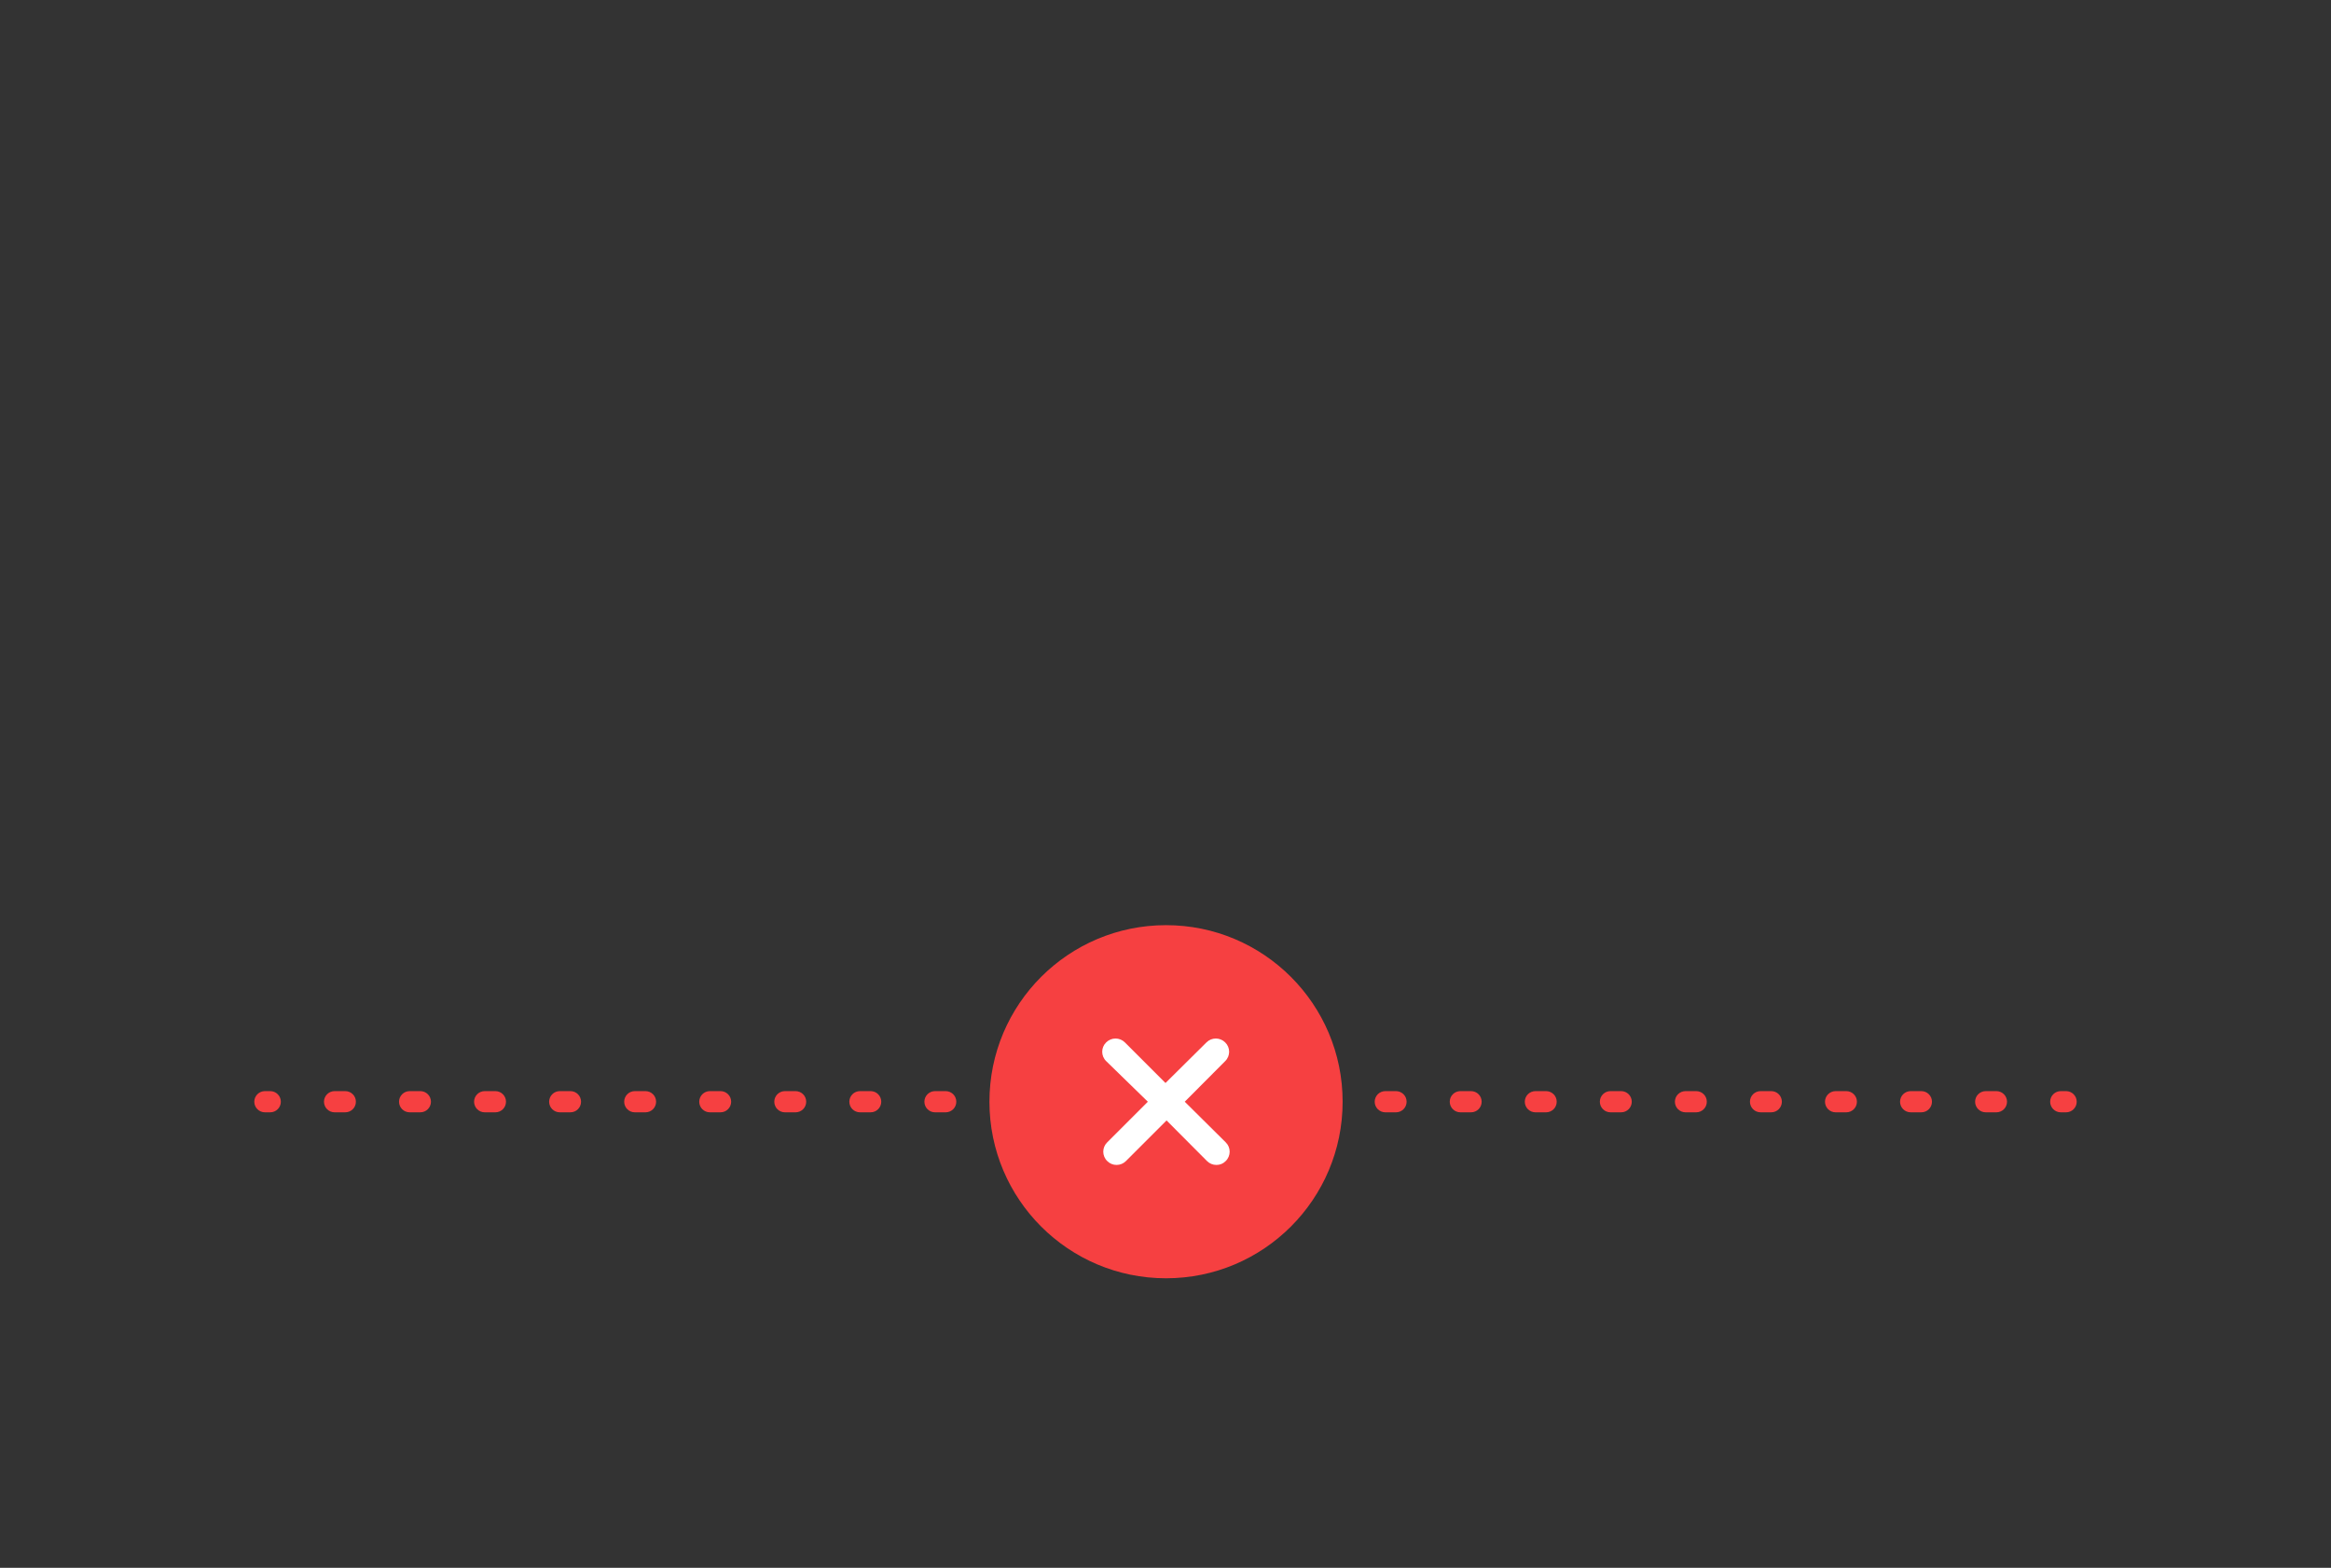 <svg xmlns="http://www.w3.org/2000/svg" xmlns:xlink="http://www.w3.org/1999/xlink" fill="none" version="1.1" width="220" height="148" viewBox="0 0 220 148"><rect x="0" y="0" width="220" height="148" fill="#333333" stroke="none"/><defs><clipPath id="master_svg0_275_27257"><rect x="90" y="84" width="40" height="40" rx="0"/></clipPath></defs><g style="mix-blend-mode:passthrough"><g style="mix-blend-mode:passthrough"><g style="mix-blend-mode:passthrough"><path d="M195,105L194.494,105Q194.396,105,194.299,104.981Q194.202,104.962,194.111,104.924Q194.02,104.886,193.938,104.831Q193.857,104.777,193.787,104.707Q193.717,104.637,193.663,104.556Q193.608,104.474,193.57,104.383Q193.532,104.292,193.513,104.195Q193.494,104.098,193.494,104Q193.494,103.902,193.513,103.805Q193.532,103.708,193.57,103.617Q193.608,103.526,193.663,103.444Q193.717,103.363,193.787,103.293Q193.857,103.223,193.938,103.169Q194.02,103.114,194.111,103.076Q194.202,103.038,194.299,103.019Q194.396,103,194.494,103L195,103L195,105ZM188.423,105L187.411,105Q187.312,105,187.216,104.981Q187.119,104.962,187.028,104.924Q186.937,104.886,186.855,104.831Q186.773,104.777,186.704,104.707Q186.634,104.637,186.579,104.556Q186.525,104.474,186.487,104.383Q186.449,104.292,186.43,104.195Q186.411,104.098,186.411,104Q186.411,103.902,186.43,103.805Q186.449,103.708,186.487,103.617Q186.525,103.526,186.579,103.444Q186.634,103.363,186.704,103.293Q186.773,103.223,186.855,103.169Q186.937,103.114,187.028,103.076Q187.119,103.038,187.216,103.019Q187.312,103,187.411,103L188.423,103Q188.521,103,188.618,103.019Q188.714,103.038,188.805,103.076Q188.896,103.114,188.978,103.169Q189.06,103.223,189.13,103.293Q189.199,103.363,189.254,103.444Q189.309,103.526,189.346,103.617Q189.384,103.708,189.403,103.805Q189.423,103.902,189.423,104Q189.423,104.098,189.403,104.195Q189.384,104.292,189.346,104.383Q189.309,104.474,189.254,104.556Q189.199,104.637,189.13,104.707Q189.06,104.777,188.978,104.831Q188.896,104.886,188.805,104.924Q188.714,104.962,188.618,104.981Q188.521,105,188.423,105ZM181.339,105L180.327,105Q180.229,105,180.132,104.981Q180.036,104.962,179.945,104.924Q179.854,104.886,179.772,104.831Q179.69,104.777,179.62,104.707Q179.551,104.637,179.496,104.556Q179.441,104.474,179.403,104.383Q179.366,104.292,179.347,104.195Q179.327,104.098,179.327,104Q179.327,103.902,179.347,103.805Q179.366,103.708,179.403,103.617Q179.441,103.526,179.496,103.444Q179.551,103.363,179.62,103.293Q179.69,103.223,179.772,103.169Q179.854,103.114,179.945,103.076Q180.036,103.038,180.132,103.019Q180.229,103,180.327,103L181.339,103Q181.438,103,181.534,103.019Q181.631,103.038,181.722,103.076Q181.813,103.114,181.895,103.169Q181.977,103.223,182.046,103.293Q182.116,103.363,182.171,103.444Q182.225,103.526,182.263,103.617Q182.301,103.708,182.32,103.805Q182.339,103.902,182.339,104Q182.339,104.098,182.32,104.195Q182.301,104.292,182.263,104.383Q182.225,104.474,182.171,104.556Q182.116,104.637,182.046,104.707Q181.977,104.777,181.895,104.831Q181.813,104.886,181.722,104.924Q181.631,104.962,181.534,104.981Q181.438,105,181.339,105ZM174.256,105L173.244,105Q173.146,105,173.049,104.981Q172.952,104.962,172.861,104.924Q172.77,104.886,172.688,104.831Q172.607,104.777,172.537,104.707Q172.467,104.637,172.413,104.556Q172.358,104.474,172.32,104.383Q172.282,104.292,172.263,104.195Q172.244,104.098,172.244,104Q172.244,103.902,172.263,103.805Q172.282,103.708,172.32,103.617Q172.358,103.526,172.413,103.444Q172.467,103.363,172.537,103.293Q172.607,103.223,172.688,103.169Q172.77,103.114,172.861,103.076Q172.952,103.038,173.049,103.019Q173.146,103,173.244,103L174.256,103Q174.354,103,174.451,103.019Q174.548,103.038,174.639,103.076Q174.73,103.114,174.811,103.169Q174.893,103.223,174.963,103.293Q175.033,103.363,175.087,103.444Q175.142,103.526,175.18,103.617Q175.218,103.708,175.237,103.805Q175.256,103.902,175.256,104Q175.256,104.098,175.237,104.195Q175.218,104.292,175.18,104.383Q175.142,104.474,175.087,104.556Q175.033,104.637,174.963,104.707Q174.893,104.777,174.811,104.831Q174.73,104.886,174.639,104.924Q174.548,104.962,174.451,104.981Q174.354,105,174.256,105ZM167.173,105L166.161,105Q166.062,105,165.966,104.981Q165.869,104.962,165.778,104.924Q165.687,104.886,165.605,104.831Q165.523,104.777,165.454,104.707Q165.384,104.637,165.329,104.556Q165.275,104.474,165.237,104.383Q165.199,104.292,165.18,104.195Q165.161,104.098,165.161,104Q165.161,103.902,165.18,103.805Q165.199,103.708,165.237,103.617Q165.275,103.526,165.329,103.444Q165.384,103.363,165.454,103.293Q165.523,103.223,165.605,103.169Q165.687,103.114,165.778,103.076Q165.869,103.038,165.966,103.019Q166.062,103,166.161,103L167.173,103Q167.271,103,167.368,103.019Q167.464,103.038,167.555,103.076Q167.646,103.114,167.728,103.169Q167.81,103.223,167.88,103.293Q167.949,103.363,168.004,103.444Q168.059,103.526,168.096,103.617Q168.134,103.708,168.153,103.805Q168.173,103.902,168.173,104Q168.173,104.098,168.153,104.195Q168.134,104.292,168.096,104.383Q168.059,104.474,168.004,104.556Q167.949,104.637,167.88,104.707Q167.81,104.777,167.728,104.831Q167.646,104.886,167.555,104.924Q167.464,104.962,167.368,104.981Q167.271,105,167.173,105ZM160.089,105L159.077,105Q158.979,105,158.882,104.981Q158.786,104.962,158.695,104.924Q158.604,104.886,158.522,104.831Q158.44,104.777,158.37,104.707Q158.301,104.637,158.246,104.556Q158.191,104.474,158.153,104.383Q158.116,104.292,158.097,104.195Q158.077,104.098,158.077,104Q158.077,103.902,158.097,103.805Q158.116,103.708,158.153,103.617Q158.191,103.526,158.246,103.444Q158.301,103.363,158.37,103.293Q158.44,103.223,158.522,103.169Q158.604,103.114,158.695,103.076Q158.786,103.038,158.882,103.019Q158.979,103,159.077,103L160.089,103Q160.188,103,160.284,103.019Q160.381,103.038,160.472,103.076Q160.563,103.114,160.645,103.169Q160.727,103.223,160.796,103.293Q160.866,103.363,160.921,103.444Q160.975,103.526,161.013,103.617Q161.051,103.708,161.07,103.805Q161.089,103.902,161.089,104Q161.089,104.098,161.07,104.195Q161.051,104.292,161.013,104.383Q160.975,104.474,160.921,104.556Q160.866,104.637,160.796,104.707Q160.727,104.777,160.645,104.831Q160.563,104.886,160.472,104.924Q160.381,104.962,160.284,104.981Q160.188,105,160.089,105ZM153.006,105L151.994,105Q151.896,105,151.799,104.981Q151.702,104.962,151.611,104.924Q151.52,104.886,151.438,104.831Q151.357,104.777,151.287,104.707Q151.217,104.637,151.163,104.556Q151.108,104.474,151.07,104.383Q151.032,104.292,151.013,104.195Q150.994,104.098,150.994,104Q150.994,103.902,151.013,103.805Q151.032,103.708,151.07,103.617Q151.108,103.526,151.163,103.444Q151.217,103.363,151.287,103.293Q151.357,103.223,151.438,103.169Q151.52,103.114,151.611,103.076Q151.702,103.038,151.799,103.019Q151.896,103,151.994,103L153.006,103Q153.104,103,153.201,103.019Q153.298,103.038,153.389,103.076Q153.48,103.114,153.561,103.169Q153.643,103.223,153.713,103.293Q153.783,103.363,153.837,103.444Q153.892,103.526,153.93,103.617Q153.967,103.708,153.987,103.805Q154.006,103.902,154.006,104Q154.006,104.098,153.987,104.195Q153.967,104.292,153.93,104.383Q153.892,104.474,153.837,104.556Q153.783,104.637,153.713,104.707Q153.643,104.777,153.561,104.831Q153.48,104.886,153.389,104.924Q153.298,104.962,153.201,104.981Q153.104,105,153.006,105ZM145.923,105L144.911,105Q144.812,105,144.716,104.981Q144.619,104.962,144.528,104.924Q144.437,104.886,144.355,104.831Q144.273,104.777,144.204,104.707Q144.134,104.637,144.079,104.556Q144.025,104.474,143.987,104.383Q143.949,104.292,143.93,104.195Q143.911,104.098,143.911,104Q143.911,103.902,143.93,103.805Q143.949,103.708,143.987,103.617Q144.025,103.526,144.079,103.444Q144.134,103.363,144.204,103.293Q144.273,103.223,144.355,103.169Q144.437,103.114,144.528,103.076Q144.619,103.038,144.716,103.019Q144.812,103,144.911,103L145.923,103Q146.021,103,146.118,103.019Q146.214,103.038,146.305,103.076Q146.396,103.114,146.478,103.169Q146.56,103.223,146.63,103.293Q146.699,103.363,146.754,103.444Q146.809,103.526,146.846,103.617Q146.884,103.708,146.903,103.805Q146.923,103.902,146.923,104Q146.923,104.098,146.903,104.195Q146.884,104.292,146.846,104.383Q146.809,104.474,146.754,104.556Q146.699,104.637,146.63,104.707Q146.56,104.777,146.478,104.831Q146.396,104.886,146.305,104.924Q146.214,104.962,146.118,104.981Q146.021,105,145.923,105ZM138.839,105L137.827,105Q137.729,105,137.632,104.981Q137.536,104.962,137.445,104.924Q137.354,104.886,137.272,104.831Q137.19,104.777,137.12,104.707Q137.051,104.637,136.996,104.556Q136.941,104.474,136.903,104.383Q136.866,104.292,136.847,104.195Q136.827,104.098,136.827,104Q136.827,103.902,136.847,103.805Q136.866,103.708,136.903,103.617Q136.941,103.526,136.996,103.444Q137.051,103.363,137.12,103.293Q137.19,103.223,137.272,103.169Q137.354,103.114,137.445,103.076Q137.536,103.038,137.632,103.019Q137.729,103,137.827,103L138.839,103Q138.938,103,139.034,103.019Q139.131,103.038,139.222,103.076Q139.313,103.114,139.395,103.169Q139.477,103.223,139.546,103.293Q139.616,103.363,139.671,103.444Q139.725,103.526,139.763,103.617Q139.801,103.708,139.82,103.805Q139.839,103.902,139.839,104Q139.839,104.098,139.82,104.195Q139.801,104.292,139.763,104.383Q139.725,104.474,139.671,104.556Q139.616,104.637,139.546,104.707Q139.477,104.777,139.395,104.831Q139.313,104.886,139.222,104.924Q139.131,104.962,139.034,104.981Q138.938,105,138.839,105ZM131.756,105L130.744,105Q130.646,105,130.549,104.981Q130.452,104.962,130.361,104.924Q130.27,104.886,130.188,104.831Q130.107,104.777,130.037,104.707Q129.967,104.637,129.913,104.556Q129.858,104.474,129.82,104.383Q129.782,104.292,129.763,104.195Q129.744,104.098,129.744,104Q129.744,103.902,129.763,103.805Q129.782,103.708,129.82,103.617Q129.858,103.526,129.913,103.444Q129.967,103.363,130.037,103.293Q130.107,103.223,130.188,103.169Q130.27,103.114,130.361,103.076Q130.452,103.038,130.549,103.019Q130.646,103,130.744,103L131.756,103Q131.854,103,131.951,103.019Q132.048,103.038,132.139,103.076Q132.23,103.114,132.312,103.169Q132.393,103.223,132.463,103.293Q132.533,103.363,132.587,103.444Q132.642,103.526,132.68,103.617Q132.718,103.708,132.737,103.805Q132.756,103.902,132.756,104Q132.756,104.098,132.737,104.195Q132.718,104.292,132.68,104.383Q132.642,104.474,132.587,104.556Q132.533,104.637,132.463,104.707Q132.393,104.777,132.312,104.831Q132.23,104.886,132.139,104.924Q132.048,104.962,131.951,104.981Q131.854,105,131.756,105ZM124.673,105L123.661,105Q123.562,105,123.466,104.981Q123.369,104.962,123.278,104.924Q123.187,104.886,123.105,104.831Q123.023,104.777,122.954,104.707Q122.884,104.637,122.829,104.556Q122.775,104.474,122.737,104.383Q122.699,104.292,122.68,104.195Q122.661,104.098,122.661,104Q122.661,103.902,122.68,103.805Q122.699,103.708,122.737,103.617Q122.775,103.526,122.829,103.444Q122.884,103.363,122.954,103.293Q123.023,103.223,123.105,103.169Q123.187,103.114,123.278,103.076Q123.369,103.038,123.466,103.019Q123.562,103,123.661,103L124.673,103Q124.771,103,124.868,103.019Q124.964,103.038,125.055,103.076Q125.146,103.114,125.228,103.169Q125.31,103.223,125.38,103.293Q125.449,103.363,125.504,103.444Q125.559,103.526,125.596,103.617Q125.634,103.708,125.653,103.805Q125.673,103.902,125.673,104Q125.673,104.098,125.653,104.195Q125.634,104.292,125.596,104.383Q125.559,104.474,125.504,104.556Q125.449,104.637,125.38,104.707Q125.31,104.777,125.228,104.831Q125.146,104.886,125.055,104.924Q124.964,104.962,124.868,104.981Q124.771,105,124.673,105ZM117.589,105L116.577,105Q116.479,105,116.382,104.981Q116.286,104.962,116.195,104.924Q116.104,104.886,116.022,104.831Q115.94,104.777,115.87,104.707Q115.801,104.637,115.746,104.556Q115.691,104.474,115.653,104.383Q115.616,104.292,115.597,104.195Q115.577,104.098,115.577,104Q115.577,103.902,115.597,103.805Q115.616,103.708,115.653,103.617Q115.691,103.526,115.746,103.444Q115.801,103.363,115.87,103.293Q115.94,103.223,116.022,103.169Q116.104,103.114,116.195,103.076Q116.286,103.038,116.382,103.019Q116.479,103,116.577,103L117.589,103Q117.688,103,117.784,103.019Q117.881,103.038,117.972,103.076Q118.063,103.114,118.145,103.169Q118.227,103.223,118.296,103.293Q118.366,103.363,118.421,103.444Q118.475,103.526,118.513,103.617Q118.551,103.708,118.57,103.805Q118.589,103.902,118.589,104Q118.589,104.098,118.57,104.195Q118.551,104.292,118.513,104.383Q118.475,104.474,118.421,104.556Q118.366,104.637,118.296,104.707Q118.227,104.777,118.145,104.831Q118.063,104.886,117.972,104.924Q117.881,104.962,117.784,104.981Q117.688,105,117.589,105ZM110.506,105L109.494,105Q109.395,105,109.299,104.981Q109.202,104.962,109.111,104.924Q109.02,104.886,108.939,104.831Q108.857,104.777,108.787,104.707Q108.717,104.637,108.663,104.556Q108.608,104.474,108.57,104.383Q108.532,104.292,108.513,104.195Q108.494,104.098,108.494,104Q108.494,103.902,108.513,103.805Q108.532,103.708,108.57,103.617Q108.608,103.526,108.663,103.444Q108.717,103.363,108.787,103.293Q108.857,103.223,108.939,103.169Q109.02,103.114,109.111,103.076Q109.202,103.038,109.299,103.019Q109.395,103,109.494,103L110.506,103Q110.604,103,110.701,103.019Q110.798,103.038,110.889,103.076Q110.98,103.114,111.061,103.169Q111.143,103.223,111.213,103.293Q111.283,103.363,111.337,103.444Q111.392,103.526,111.43,103.617Q111.468,103.708,111.487,103.805Q111.506,103.902,111.506,104Q111.506,104.098,111.487,104.195Q111.468,104.292,111.43,104.383Q111.392,104.474,111.337,104.556Q111.283,104.637,111.213,104.707Q111.143,104.777,111.061,104.831Q110.98,104.886,110.889,104.924Q110.798,104.962,110.701,104.981Q110.604,105,110.506,105ZM103.423,105L102.411,105Q102.312,105,102.216,104.981Q102.119,104.962,102.028,104.924Q101.937,104.886,101.855,104.831Q101.773,104.777,101.704,104.707Q101.634,104.637,101.579,104.556Q101.525,104.474,101.487,104.383Q101.449,104.292,101.43,104.195Q101.411,104.098,101.411,104Q101.411,103.902,101.43,103.805Q101.449,103.708,101.487,103.617Q101.525,103.526,101.579,103.444Q101.634,103.363,101.704,103.293Q101.773,103.223,101.855,103.169Q101.937,103.114,102.028,103.076Q102.119,103.038,102.216,103.019Q102.312,103,102.411,103L103.423,103Q103.521,103,103.618,103.019Q103.714,103.038,103.805,103.076Q103.896,103.114,103.978,103.169Q104.06,103.223,104.13,103.293Q104.199,103.363,104.254,103.444Q104.309,103.526,104.347,103.617Q104.384,103.708,104.403,103.805Q104.423,103.902,104.423,104Q104.423,104.098,104.403,104.195Q104.384,104.292,104.347,104.383Q104.309,104.474,104.254,104.556Q104.199,104.637,104.13,104.707Q104.06,104.777,103.978,104.831Q103.896,104.886,103.805,104.924Q103.714,104.962,103.618,104.981Q103.521,105,103.423,105ZM96.339,105L95.327,105Q95.229,105,95.132,104.981Q95.036,104.962,94.945,104.924Q94.854,104.886,94.772,104.831Q94.69,104.777,94.62,104.707Q94.551,104.637,94.496,104.556Q94.441,104.474,94.403,104.383Q94.366,104.292,94.347,104.195Q94.327,104.098,94.327,104Q94.327,103.902,94.347,103.805Q94.366,103.708,94.403,103.617Q94.441,103.526,94.496,103.444Q94.551,103.363,94.62,103.293Q94.69,103.223,94.772,103.169Q94.854,103.114,94.945,103.076Q95.036,103.038,95.132,103.019Q95.229,103,95.327,103L96.339,103Q96.438,103,96.534,103.019Q96.631,103.038,96.722,103.076Q96.813,103.114,96.895,103.169Q96.977,103.223,97.046,103.293Q97.116,103.363,97.171,103.444Q97.225,103.526,97.263,103.617Q97.301,103.708,97.32,103.805Q97.339,103.902,97.339,104Q97.339,104.098,97.32,104.195Q97.301,104.292,97.263,104.383Q97.225,104.474,97.171,104.556Q97.116,104.637,97.046,104.707Q96.977,104.777,96.895,104.831Q96.813,104.886,96.722,104.924Q96.631,104.962,96.534,104.981Q96.438,105,96.339,105ZM89.256,105L88.244,105Q88.146,105,88.049,104.981Q87.952,104.962,87.861,104.924Q87.77,104.886,87.689,104.831Q87.607,104.777,87.537,104.707Q87.467,104.637,87.413,104.556Q87.358,104.474,87.32,104.383Q87.282,104.292,87.263,104.195Q87.244,104.098,87.244,104Q87.244,103.902,87.263,103.805Q87.282,103.708,87.32,103.617Q87.358,103.526,87.413,103.444Q87.467,103.363,87.537,103.293Q87.607,103.223,87.689,103.169Q87.77,103.114,87.861,103.076Q87.952,103.038,88.049,103.019Q88.146,103,88.244,103L89.256,103Q89.354,103,89.451,103.019Q89.548,103.038,89.639,103.076Q89.73,103.114,89.811,103.169Q89.893,103.223,89.963,103.293Q90.033,103.363,90.087,103.444Q90.142,103.526,90.18,103.617Q90.218,103.708,90.237,103.805Q90.256,103.902,90.256,104Q90.256,104.098,90.237,104.195Q90.218,104.292,90.18,104.383Q90.142,104.474,90.087,104.556Q90.033,104.637,89.963,104.707Q89.893,104.777,89.811,104.831Q89.73,104.886,89.639,104.924Q89.548,104.962,89.451,104.981Q89.354,105,89.256,105ZM82.173,105L81.161,105Q81.062,105,80.966,104.981Q80.869,104.962,80.778,104.924Q80.687,104.886,80.605,104.831Q80.523,104.777,80.454,104.707Q80.384,104.637,80.329,104.556Q80.275,104.474,80.237,104.383Q80.199,104.292,80.18,104.195Q80.161,104.098,80.161,104Q80.161,103.902,80.18,103.805Q80.199,103.708,80.237,103.617Q80.275,103.526,80.329,103.444Q80.384,103.363,80.454,103.293Q80.523,103.223,80.605,103.169Q80.687,103.114,80.778,103.076Q80.869,103.038,80.966,103.019Q81.062,103,81.161,103L82.173,103Q82.271,103,82.368,103.019Q82.464,103.038,82.555,103.076Q82.646,103.114,82.728,103.169Q82.81,103.223,82.88,103.293Q82.949,103.363,83.004,103.444Q83.059,103.526,83.096,103.617Q83.134,103.708,83.153,103.805Q83.173,103.902,83.173,104Q83.173,104.098,83.153,104.195Q83.134,104.292,83.096,104.383Q83.059,104.474,83.004,104.556Q82.949,104.637,82.88,104.707Q82.81,104.777,82.728,104.831Q82.646,104.886,82.555,104.924Q82.464,104.962,82.368,104.981Q82.271,105,82.173,105ZM75.089,105L74.077,105Q73.979,105,73.882,104.981Q73.786,104.962,73.695,104.924Q73.604,104.886,73.522,104.831Q73.44,104.777,73.37,104.707Q73.301,104.637,73.246,104.556Q73.191,104.474,73.154,104.383Q73.116,104.292,73.097,104.195Q73.077,104.098,73.077,104Q73.077,103.902,73.097,103.805Q73.116,103.708,73.154,103.617Q73.191,103.526,73.246,103.444Q73.301,103.363,73.37,103.293Q73.44,103.223,73.522,103.169Q73.604,103.114,73.695,103.076Q73.786,103.038,73.882,103.019Q73.979,103,74.077,103L75.089,103Q75.188,103,75.284,103.019Q75.381,103.038,75.472,103.076Q75.563,103.114,75.645,103.169Q75.727,103.223,75.796,103.293Q75.866,103.363,75.921,103.444Q75.975,103.526,76.013,103.617Q76.051,103.708,76.07,103.805Q76.089,103.902,76.089,104Q76.089,104.098,76.07,104.195Q76.051,104.292,76.013,104.383Q75.975,104.474,75.921,104.556Q75.866,104.637,75.796,104.707Q75.727,104.777,75.645,104.831Q75.563,104.886,75.472,104.924Q75.381,104.962,75.284,104.981Q75.188,105,75.089,105ZM68.006,105L66.994,105Q66.896,105,66.799,104.981Q66.702,104.962,66.611,104.924Q66.52,104.886,66.439,104.831Q66.357,104.777,66.287,104.707Q66.217,104.637,66.163,104.556Q66.108,104.474,66.07,104.383Q66.032,104.292,66.013,104.195Q65.994,104.098,65.994,104Q65.994,103.902,66.013,103.805Q66.032,103.708,66.07,103.617Q66.108,103.526,66.163,103.444Q66.217,103.363,66.287,103.293Q66.357,103.223,66.439,103.169Q66.52,103.114,66.611,103.076Q66.702,103.038,66.799,103.019Q66.896,103,66.994,103L68.006,103Q68.105,103,68.201,103.019Q68.298,103.038,68.389,103.076Q68.48,103.114,68.561,103.169Q68.643,103.223,68.713,103.293Q68.783,103.363,68.837,103.444Q68.892,103.526,68.93,103.617Q68.968,103.708,68.987,103.805Q69.006,103.902,69.006,104Q69.006,104.098,68.987,104.195Q68.968,104.292,68.93,104.383Q68.892,104.474,68.837,104.556Q68.783,104.637,68.713,104.707Q68.643,104.777,68.561,104.831Q68.48,104.886,68.389,104.924Q68.298,104.962,68.201,104.981Q68.105,105,68.006,105ZM60.923,105L59.911,105Q59.812,105,59.716,104.981Q59.619,104.962,59.528,104.924Q59.437,104.886,59.355,104.831Q59.273,104.777,59.204,104.707Q59.134,104.637,59.079,104.556Q59.025,104.474,58.987,104.383Q58.949,104.292,58.93,104.195Q58.911,104.098,58.911,104Q58.911,103.902,58.93,103.805Q58.949,103.708,58.987,103.617Q59.025,103.526,59.079,103.444Q59.134,103.363,59.204,103.293Q59.273,103.223,59.355,103.169Q59.437,103.114,59.528,103.076Q59.619,103.038,59.716,103.019Q59.812,103,59.911,103L60.923,103Q61.021,103,61.118,103.019Q61.214,103.038,61.305,103.076Q61.396,103.114,61.478,103.169Q61.56,103.223,61.63,103.293Q61.699,103.363,61.754,103.444Q61.809,103.526,61.846,103.617Q61.884,103.708,61.903,103.805Q61.923,103.902,61.923,104Q61.923,104.098,61.903,104.195Q61.884,104.292,61.846,104.383Q61.809,104.474,61.754,104.556Q61.699,104.637,61.63,104.707Q61.56,104.777,61.478,104.831Q61.396,104.886,61.305,104.924Q61.214,104.962,61.118,104.981Q61.021,105,60.923,105ZM53.839,105L52.827,105Q52.729,105,52.632,104.981Q52.536,104.962,52.445,104.924Q52.354,104.886,52.272,104.831Q52.19,104.777,52.12,104.707Q52.051,104.637,51.996,104.556Q51.941,104.474,51.904,104.383Q51.866,104.292,51.847,104.195Q51.827,104.098,51.827,104Q51.827,103.902,51.847,103.805Q51.866,103.708,51.904,103.617Q51.941,103.526,51.996,103.444Q52.051,103.363,52.12,103.293Q52.19,103.223,52.272,103.169Q52.354,103.114,52.445,103.076Q52.536,103.038,52.632,103.019Q52.729,103,52.827,103L53.839,103Q53.938,103,54.034,103.019Q54.131,103.038,54.222,103.076Q54.313,103.114,54.395,103.169Q54.477,103.223,54.546,103.293Q54.616,103.363,54.671,103.444Q54.725,103.526,54.763,103.617Q54.801,103.708,54.82,103.805Q54.839,103.902,54.839,104Q54.839,104.098,54.82,104.195Q54.801,104.292,54.763,104.383Q54.725,104.474,54.671,104.556Q54.616,104.637,54.546,104.707Q54.477,104.777,54.395,104.831Q54.313,104.886,54.222,104.924Q54.131,104.962,54.034,104.981Q53.938,105,53.839,105ZM46.756,105L45.744,105Q45.646,105,45.549,104.981Q45.452,104.962,45.361,104.924Q45.27,104.886,45.189,104.831Q45.107,104.777,45.037,104.707Q44.967,104.637,44.913,104.556Q44.858,104.474,44.82,104.383Q44.782,104.292,44.763,104.195Q44.744,104.098,44.744,104Q44.744,103.902,44.763,103.805Q44.782,103.708,44.82,103.617Q44.858,103.526,44.913,103.444Q44.967,103.363,45.037,103.293Q45.107,103.223,45.189,103.169Q45.27,103.114,45.361,103.076Q45.452,103.038,45.549,103.019Q45.646,103,45.744,103L46.756,103Q46.855,103,46.951,103.019Q47.048,103.038,47.139,103.076Q47.23,103.114,47.311,103.169Q47.393,103.223,47.463,103.293Q47.533,103.363,47.587,103.444Q47.642,103.526,47.68,103.617Q47.718,103.708,47.737,103.805Q47.756,103.902,47.756,104Q47.756,104.098,47.737,104.195Q47.718,104.292,47.68,104.383Q47.642,104.474,47.587,104.556Q47.533,104.637,47.463,104.707Q47.393,104.777,47.311,104.831Q47.23,104.886,47.139,104.924Q47.048,104.962,46.951,104.981Q46.855,105,46.756,105ZM39.673,105L38.661,105Q38.562,105,38.466,104.981Q38.369,104.962,38.278,104.924Q38.187,104.886,38.105,104.831Q38.023,104.777,37.954,104.707Q37.884,104.637,37.829,104.556Q37.775,104.474,37.737,104.383Q37.699,104.292,37.68,104.195Q37.661,104.098,37.661,104Q37.661,103.902,37.68,103.805Q37.699,103.708,37.737,103.617Q37.775,103.526,37.829,103.444Q37.884,103.363,37.954,103.293Q38.023,103.223,38.105,103.169Q38.187,103.114,38.278,103.076Q38.369,103.038,38.466,103.019Q38.562,103,38.661,103L39.673,103Q39.771,103,39.868,103.019Q39.964,103.038,40.055,103.076Q40.146,103.114,40.228,103.169Q40.31,103.223,40.38,103.293Q40.449,103.363,40.504,103.444Q40.559,103.526,40.596,103.617Q40.634,103.708,40.653,103.805Q40.673,103.902,40.673,104Q40.673,104.098,40.653,104.195Q40.634,104.292,40.596,104.383Q40.559,104.474,40.504,104.556Q40.449,104.637,40.38,104.707Q40.31,104.777,40.228,104.831Q40.146,104.886,40.055,104.924Q39.964,104.962,39.868,104.981Q39.771,105,39.673,105ZM32.589,105L31.577,105Q31.479,105,31.382,104.981Q31.286,104.962,31.195,104.924Q31.104,104.886,31.022,104.831Q30.94,104.777,30.87,104.707Q30.801,104.637,30.746,104.556Q30.691,104.474,30.654,104.383Q30.616,104.292,30.597,104.195Q30.577,104.098,30.577,104Q30.577,103.902,30.597,103.805Q30.616,103.708,30.654,103.617Q30.691,103.526,30.746,103.444Q30.801,103.363,30.87,103.293Q30.94,103.223,31.022,103.169Q31.104,103.114,31.195,103.076Q31.286,103.038,31.382,103.019Q31.479,103,31.577,103L32.589,103Q32.688,103,32.784,103.019Q32.881,103.038,32.972,103.076Q33.063,103.114,33.145,103.169Q33.227,103.223,33.296,103.293Q33.366,103.363,33.421,103.444Q33.475,103.526,33.513,103.617Q33.551,103.708,33.57,103.805Q33.589,103.902,33.589,104Q33.589,104.098,33.57,104.195Q33.551,104.292,33.513,104.383Q33.475,104.474,33.421,104.556Q33.366,104.637,33.296,104.707Q33.227,104.777,33.145,104.831Q33.063,104.886,32.972,104.924Q32.881,104.962,32.784,104.981Q32.688,105,32.589,105ZM25.506,105L25,105Q25,105,25,104.981Q25,104.962,25,104.924Q25,104.886,25,104.831Q25,104.777,25,104.707Q25,104.637,25,104.556Q25,104.474,25,104.383Q25,104.292,25,104.195Q25,104.098,25,104Q25,103.902,25,103.805Q25,103.708,25,103.617Q25,103.526,25,103.444Q25,103.363,25,103.293Q25,103.223,25,103.169Q25,103.114,25,103.076Q25,103.038,25,103.019Q25,103,25,103L25.506,103Q25.604,103,25.701,103.019Q25.798,103.038,25.889,103.076Q25.98,103.114,26.062,103.169Q26.143,103.223,26.213,103.293Q26.283,103.363,26.337,103.444Q26.392,103.526,26.43,103.617Q26.468,103.708,26.487,103.805Q26.506,103.902,26.506,104Q26.506,104.098,26.487,104.195Q26.468,104.292,26.43,104.383Q26.392,104.474,26.337,104.556Q26.283,104.637,26.213,104.707Q26.143,104.777,26.062,104.831Q25.98,104.886,25.889,104.924Q25.798,104.962,25.701,104.981Q25.604,105,25.506,105ZM196,104Q196,104.098,195.981,104.195Q195.962,104.292,195.924,104.383Q195.886,104.474,195.831,104.556Q195.777,104.637,195.707,104.707Q195.637,104.777,195.556,104.831Q195.474,104.886,195.383,104.924Q195.292,104.962,195.195,104.981Q195.098,105,195,105Q194.902,105,194.805,104.981Q194.708,104.962,194.617,104.924Q194.526,104.886,194.444,104.831Q194.363,104.777,194.293,104.707Q194.223,104.637,194.169,104.556Q194.114,104.474,194.076,104.383Q194.038,104.292,194.019,104.195Q194,104.098,194,104Q194,103.902,194.019,103.805Q194.038,103.708,194.076,103.617Q194.114,103.526,194.169,103.444Q194.223,103.363,194.293,103.293Q194.363,103.223,194.444,103.169Q194.526,103.114,194.617,103.076Q194.708,103.038,194.805,103.019Q194.902,103,195,103Q195.098,103,195.195,103.019Q195.292,103.038,195.383,103.076Q195.474,103.114,195.556,103.169Q195.637,103.223,195.707,103.293Q195.777,103.363,195.831,103.444Q195.886,103.526,195.924,103.617Q195.962,103.708,195.981,103.805Q196,103.902,196,104ZM26,104Q26,104.098,25.981,104.195Q25.962,104.292,25.924,104.383Q25.886,104.474,25.831,104.556Q25.777,104.637,25.707,104.707Q25.637,104.777,25.556,104.831Q25.474,104.886,25.383,104.924Q25.292,104.962,25.195,104.981Q25.098,105,25,105Q24.902,105,24.805,104.981Q24.708,104.962,24.617,104.924Q24.526,104.886,24.444,104.831Q24.363,104.777,24.293,104.707Q24.223,104.637,24.169,104.556Q24.114,104.474,24.076,104.383Q24.038,104.292,24.019,104.195Q24,104.098,24,104Q24,103.902,24.019,103.805Q24.038,103.708,24.076,103.617Q24.114,103.526,24.169,103.444Q24.223,103.363,24.293,103.293Q24.363,103.223,24.444,103.169Q24.526,103.114,24.617,103.076Q24.708,103.038,24.805,103.019Q24.902,103,25,103Q25.098,103,25.195,103.019Q25.292,103.038,25.383,103.076Q25.474,103.114,25.556,103.169Q25.637,103.223,25.707,103.293Q25.777,103.363,25.831,103.444Q25.886,103.526,25.924,103.617Q25.962,103.708,25.981,103.805Q26,103.902,26,104Z" fill="#F64041" fill-opacity="1"/></g></g><g clip-path="url(#master_svg0_275_27257)"><g style="opacity:0;"><rect x="90" y="84" width="40" height="40" rx="0" fill="#FFFFFF" fill-opacity="1"/></g><g><ellipse cx="110.05" cy="104" rx="16.667" ry="16.667" fill="#F64041" fill-opacity="1"/></g><g><path d="M111.817,104L115.633,100.167C116.13,99.683,116.13,98.884,115.633,98.4C115.145,97.913,114.355,97.913,113.867,98.4L110,102.233L106.167,98.4C105.679,97.913,104.888,97.913,104.4,98.4C103.903,98.884,103.903,99.683,104.4,100.167L108.333,104L104.5,107.833C104.003,108.317,104.003,109.116,104.5,109.6C104.732,109.838,105.051,109.97,105.383,109.967C105.715,109.968,106.033,109.836,106.267,109.6L110.1,105.767L113.917,109.6C114.15,109.836,114.468,109.968,114.8,109.967C115.133,109.974,115.454,109.841,115.683,109.6C116.18,109.116,116.18,108.317,115.683,107.833L111.817,104Z" fill="#FFFFFF" fill-opacity="1"/></g></g></g></svg>